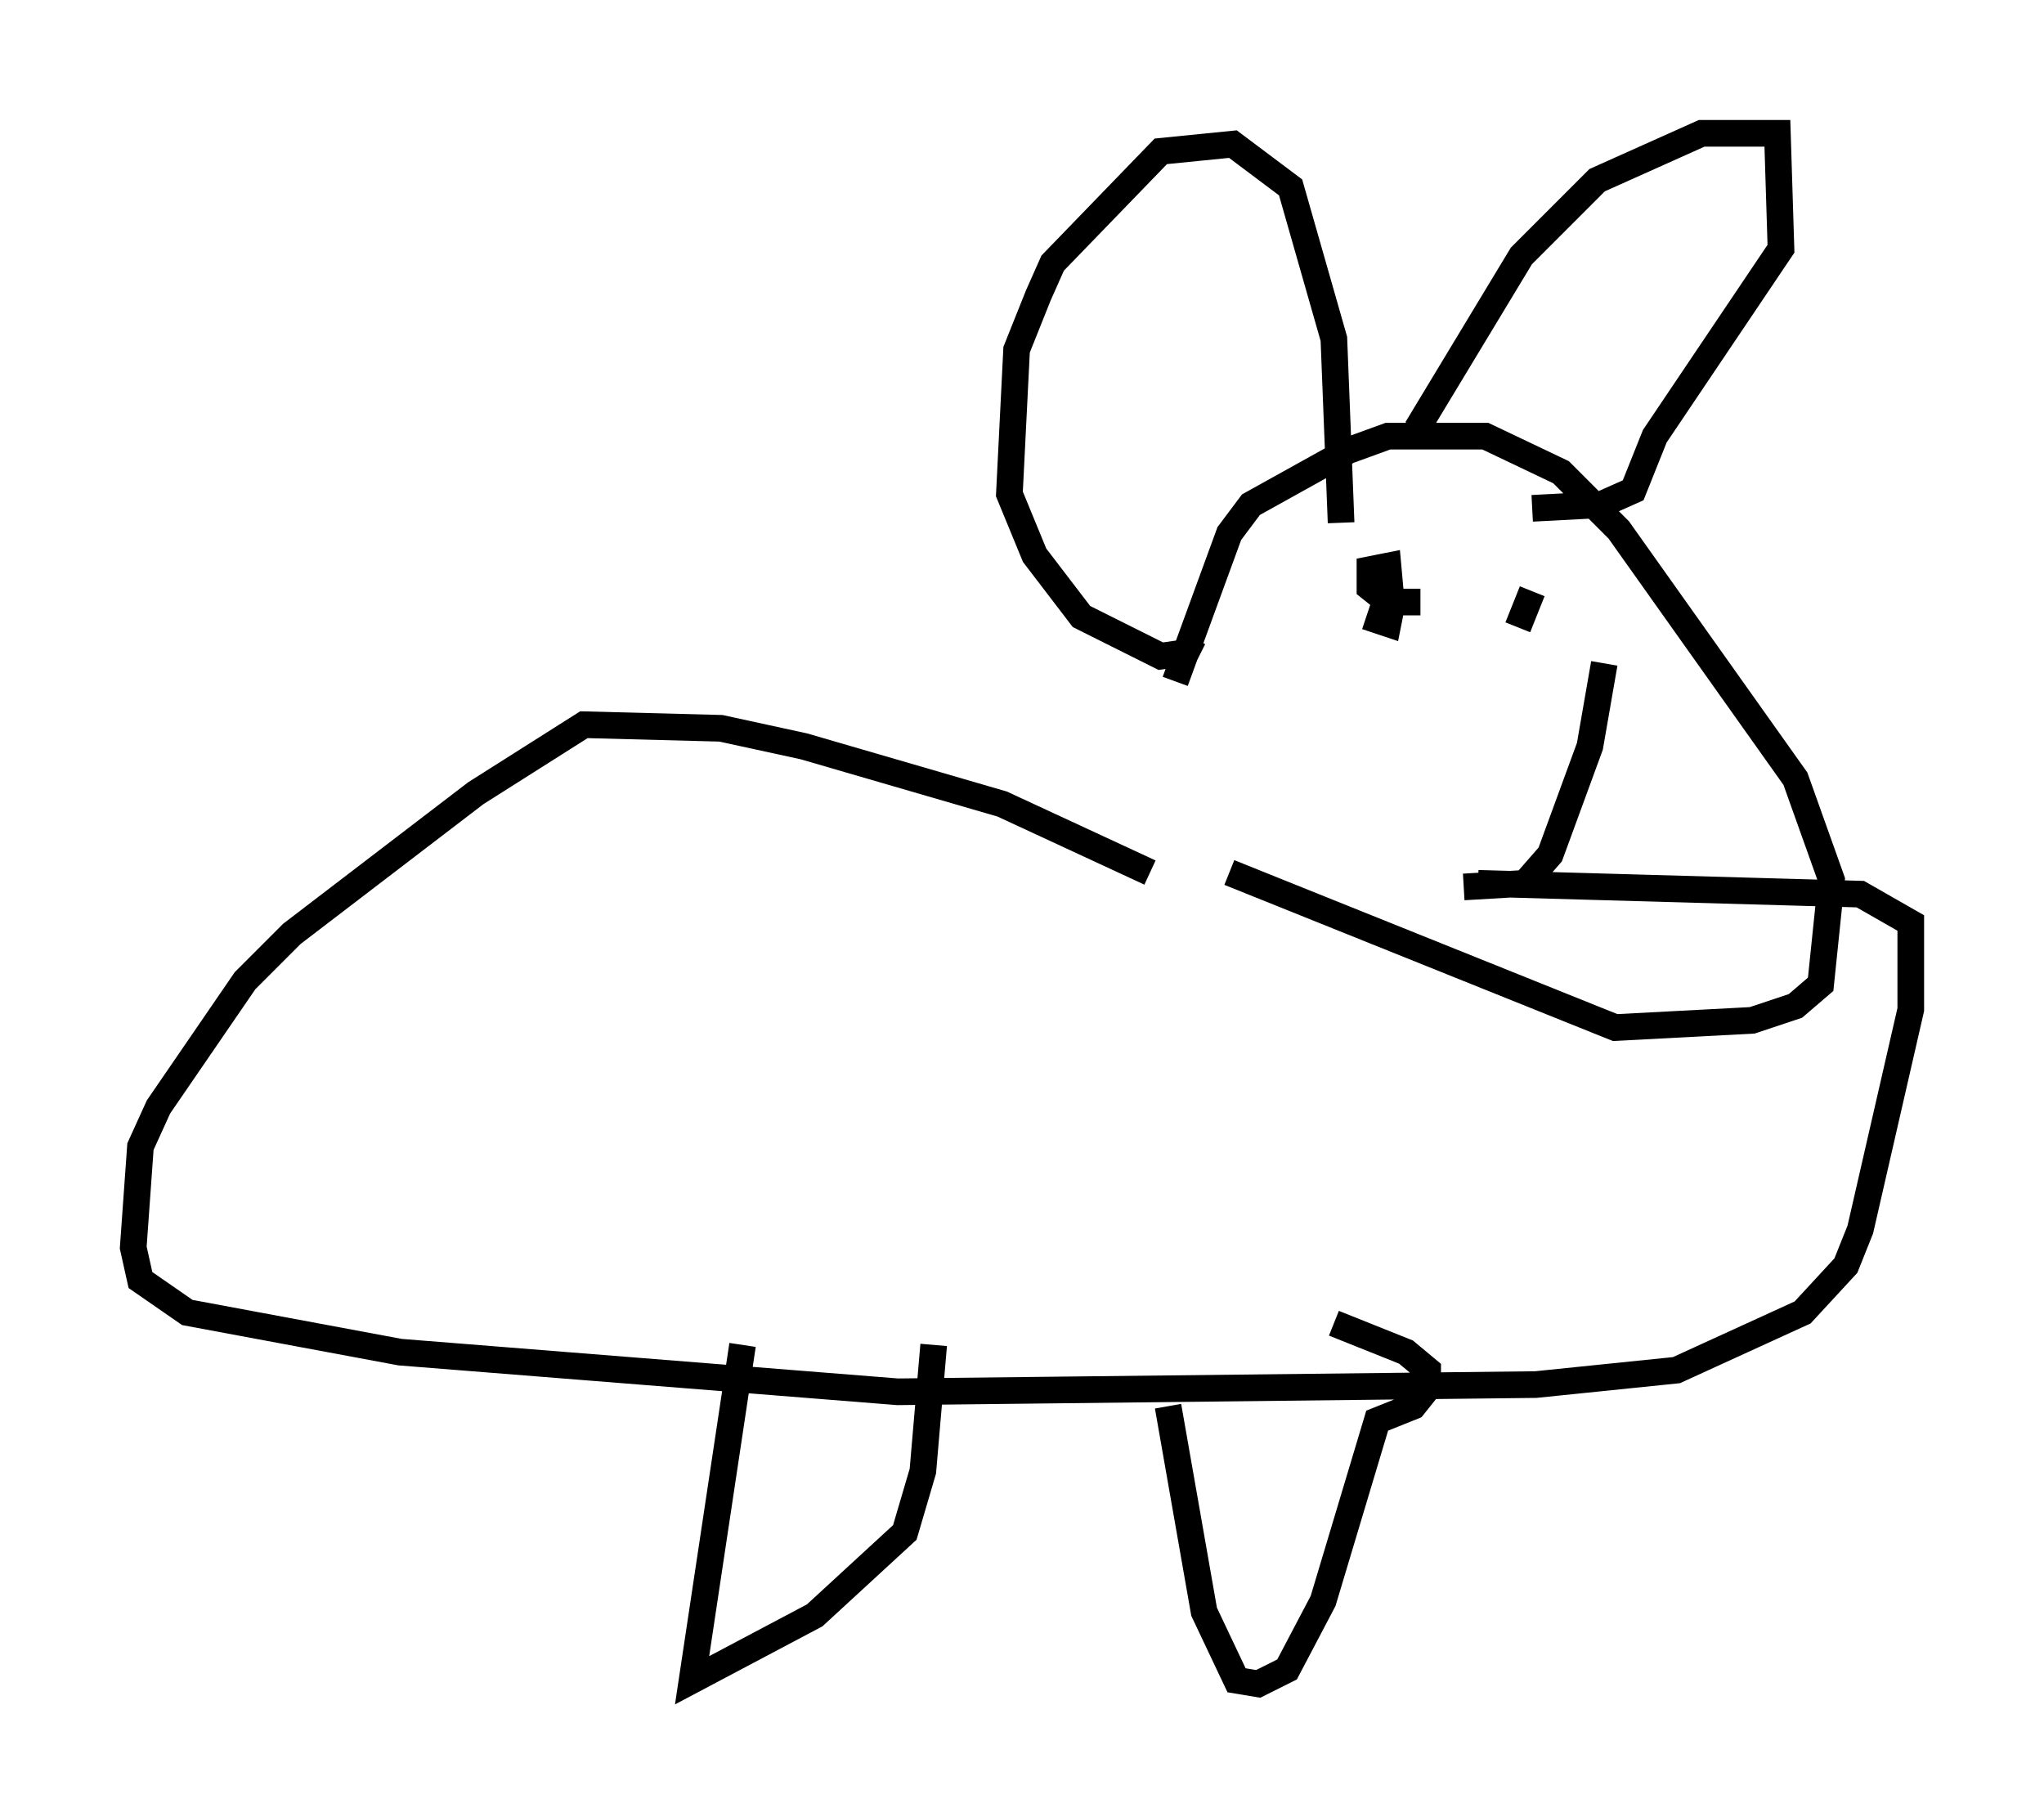 <?xml version="1.0" encoding="utf-8" ?>
<svg baseProfile="full" height="68.186" version="1.1" width="76.711" xmlns="http://www.w3.org/2000/svg" xmlns:ev="http://www.w3.org/2001/xml-events" xmlns:xlink="http://www.w3.org/1999/xlink"><defs /><rect fill="white" height="68.186" width="76.711" x="0" y="0" /><path d="M44.106, 32.469 m0.0, -6.901 l2.03, -5.548 0.812, -1.083 l3.654, -2.03 1.488, -0.541 l3.654, 0.0 2.842, 1.353 l2.165, 2.165 6.631, 9.337 l1.353, 3.789 -0.406, 3.924 l-0.947, 0.812 -1.624, 0.541 l-5.142, 0.271 -14.479, -5.819 m8.931, -9.472 l0.0, 0.0 m3.518, 0.271 l0.0, 0.0 m-7.307, -0.406 l0.812, 0.271 0.135, -0.677 l-0.135, -1.488 -0.677, 0.135 l0.0, 0.677 0.677, 0.541 l1.218, 0.0 m4.195, -0.406 l-0.541, 1.353 m-2.03, 9.743 l2.3, -0.135 0.947, -1.083 l1.488, -4.059 0.541, -3.112 m-9.878, -5.277 l-0.271, -6.901 -1.624, -5.683 l-2.165, -1.624 -2.706, 0.271 l-4.059, 4.195 -0.541, 1.218 l-0.812, 2.03 -0.271, 5.413 l0.947, 2.3 1.759, 2.3 l2.977, 1.488 0.947, -0.135 l0.271, -0.541 m8.39, -7.848 l3.924, -6.495 2.842, -2.842 l3.924, -1.759 2.842, 0.0 l0.135, 4.33 -4.736, 7.036 l-0.812, 2.03 -1.218, 0.541 l-2.571, 0.135 m-14.344, 13.667 l-5.548, -2.571 -7.442, -2.165 l-3.112, -0.677 -5.142, -0.135 l-4.059, 2.571 -6.901, 5.277 l-1.759, 1.759 -3.248, 4.736 l-0.677, 1.488 -0.271, 3.789 l0.271, 1.218 1.759, 1.218 l7.984, 1.488 18.674, 1.488 l23.951, -0.271 5.277, -0.541 l4.736, -2.165 1.624, -1.759 l0.541, -1.353 1.894, -8.254 l0.0, -3.248 -1.894, -1.083 l-14.344, -0.406 m-27.605, 17.321 l-1.894, 12.584 4.601, -2.436 l3.383, -3.112 0.677, -2.3 l0.406, -4.736 m8.796, 2.3 l1.353, 7.713 1.218, 2.571 l0.812, 0.135 1.083, -0.541 l1.353, -2.571 2.03, -6.766 l1.353, -0.541 0.541, -0.677 l0.0, -0.677 -0.812, -0.677 l-2.706, -1.083 " fill="none" stroke="black" stroke-width="1" /></svg>